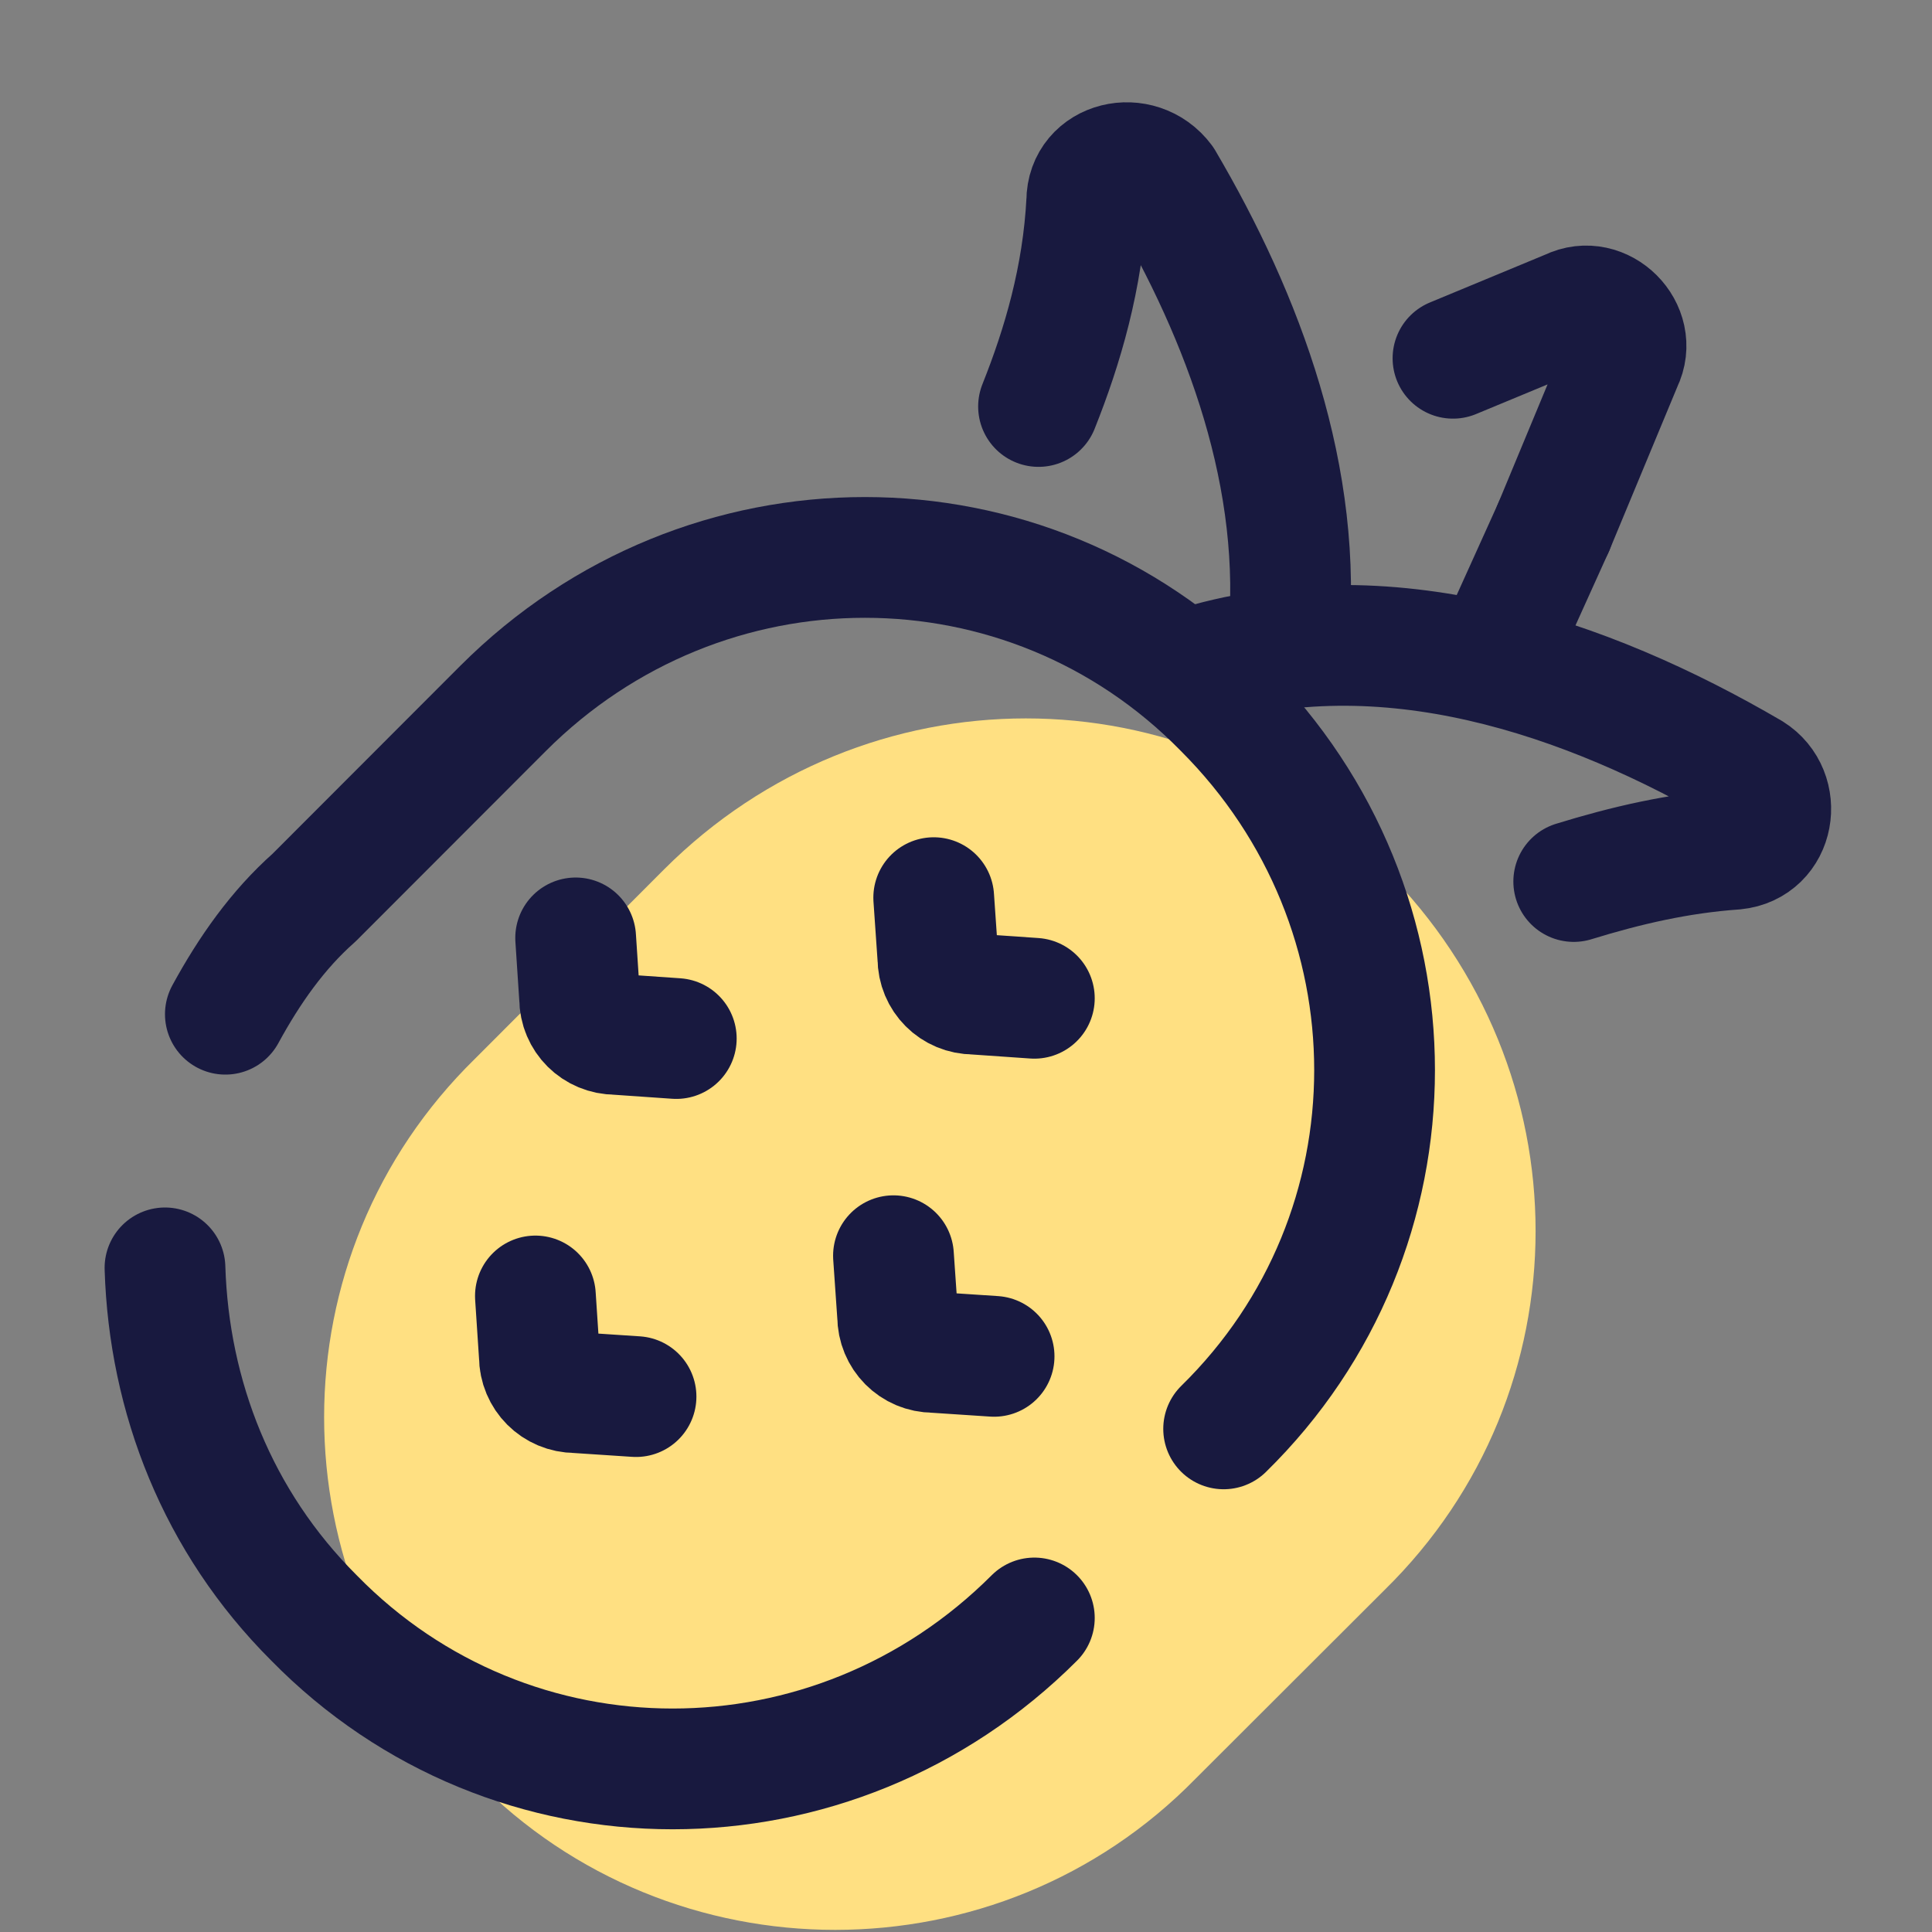<?xml version="1.0" encoding="UTF-8"?>
<svg xmlns="http://www.w3.org/2000/svg" xmlns:xlink="http://www.w3.org/1999/xlink" width="36pt" height="36pt" viewBox="0 0 36 36" version="1.1">
<rect x="0" y="0" width="36" height="36" fill="#808080" stroke="none"/>
<g id="surface21470">
<path style=" stroke:none;fill-rule:nonzero;fill:rgb(100%,87.843%,50.98%);fill-opacity:1;" d="M 8.852 33.148 C 5.102 29.398 5.102 23.398 8.852 19.727 L 12.375 16.199 C 16.125 12.449 22.125 12.449 25.801 16.199 C 29.551 19.949 29.551 25.949 25.801 29.625 L 22.273 33.148 C 18.602 36.898 12.523 36.898 8.852 33.148 Z M 8.852 33.148 "/>
<path style="fill:none;stroke-width:3;stroke-linecap:round;stroke-linejoin:round;stroke:rgb(9.412%,9.804%,24.706%);stroke-opacity:1;stroke-miterlimit:4;" d="M 38.599 13.099 L 40.302 9 C 40.698 8.198 39.802 7.302 39 7.698 L 36.099 8.901 " transform="matrix(0.75,0,0,0.75,0,0)"/>
<path style="fill:none;stroke-width:3;stroke-linecap:round;stroke-linejoin:round;stroke:rgb(9.412%,9.804%,24.706%);stroke-opacity:1;stroke-miterlimit:4;" d="M 37.198 16.198 L 38.599 13.099 " transform="matrix(0.75,0,0,0.75,0,0)"/>
<path style="fill:none;stroke-width:3;stroke-linecap:round;stroke-linejoin:round;stroke:rgb(9.412%,9.804%,24.706%);stroke-opacity:1;stroke-miterlimit:4;" d="M 32 16 C 32.401 11.901 30.901 7.901 28.901 4.5 C 28.302 3.698 27 4 27 5 C 26.901 6.901 26.401 8.599 25.802 10.099 " transform="matrix(0.75,0,0,0.75,0,0)"/>
<path style="fill:none;stroke-width:3;stroke-linecap:round;stroke-linejoin:round;stroke:rgb(9.412%,9.804%,24.706%);stroke-opacity:1;stroke-miterlimit:4;" d="M 29.599 16.599 C 34.401 15.099 39.401 16.802 43.5 19.198 C 44.302 19.698 44.099 21 43.099 21.099 C 41.698 21.198 40.401 21.5 39.099 21.901 " transform="matrix(0.75,0,0,0.75,0,0)"/>
<path style="fill:none;stroke-width:3;stroke-linecap:round;stroke-linejoin:round;stroke:rgb(9.412%,9.804%,24.706%);stroke-opacity:1;stroke-miterlimit:4;" d="M 25.698 40.198 C 20.698 45.198 12.698 45.198 7.802 40.198 C 5.401 37.802 4.198 34.698 4.099 31.5 " transform="matrix(0.75,0,0,0.75,0,0)"/>
<path style="fill:none;stroke-width:3;stroke-linecap:round;stroke-linejoin:round;stroke:rgb(9.412%,9.804%,24.706%);stroke-opacity:1;stroke-miterlimit:4;" d="M 5.599 25.198 C 6.198 24.099 6.901 23.099 7.802 22.302 L 12.5 17.599 C 17.5 12.599 25.5 12.599 30.401 17.599 C 35.401 22.599 35.401 30.599 30.401 35.5 " transform="matrix(0.75,0,0,0.75,0,0)"/>
<path style="fill-rule:nonzero;fill:rgb(100%,100%,100%);fill-opacity:1;stroke-width:3;stroke-linecap:round;stroke-linejoin:round;stroke:rgb(9.412%,9.804%,24.706%);stroke-opacity:1;stroke-miterlimit:4;" d="M 16.802 25.802 L 15.302 25.698 C 14.802 25.698 14.401 25.302 14.401 24.802 L 14.302 23.302 " transform="matrix(0.75,0,0,0.75,0,0)"/>
<path style="fill-rule:nonzero;fill:rgb(100%,100%,100%);fill-opacity:1;stroke-width:3;stroke-linecap:round;stroke-linejoin:round;stroke:rgb(9.412%,9.804%,24.706%);stroke-opacity:1;stroke-miterlimit:4;" d="M 24.698 33.698 L 23.198 33.599 C 22.698 33.599 22.302 33.198 22.302 32.698 L 22.198 31.198 " transform="matrix(0.75,0,0,0.75,0,0)"/>
<path style="fill-rule:nonzero;fill:rgb(100%,100%,100%);fill-opacity:1;stroke-width:3;stroke-linecap:round;stroke-linejoin:round;stroke:rgb(9.412%,9.804%,24.706%);stroke-opacity:1;stroke-miterlimit:4;" d="M 15.802 34.698 L 14.302 34.599 C 13.802 34.599 13.401 34.198 13.401 33.698 L 13.302 32.198 " transform="matrix(0.75,0,0,0.75,0,0)"/>
<path style="fill-rule:nonzero;fill:rgb(100%,100%,100%);fill-opacity:1;stroke-width:3;stroke-linecap:round;stroke-linejoin:round;stroke:rgb(9.412%,9.804%,24.706%);stroke-opacity:1;stroke-miterlimit:4;" d="M 25.698 24.802 L 24.198 24.698 C 23.698 24.698 23.302 24.302 23.302 23.802 L 23.198 22.302 " transform="matrix(0.75,0,0,0.75,0,0)"/>
</g>
</svg>

